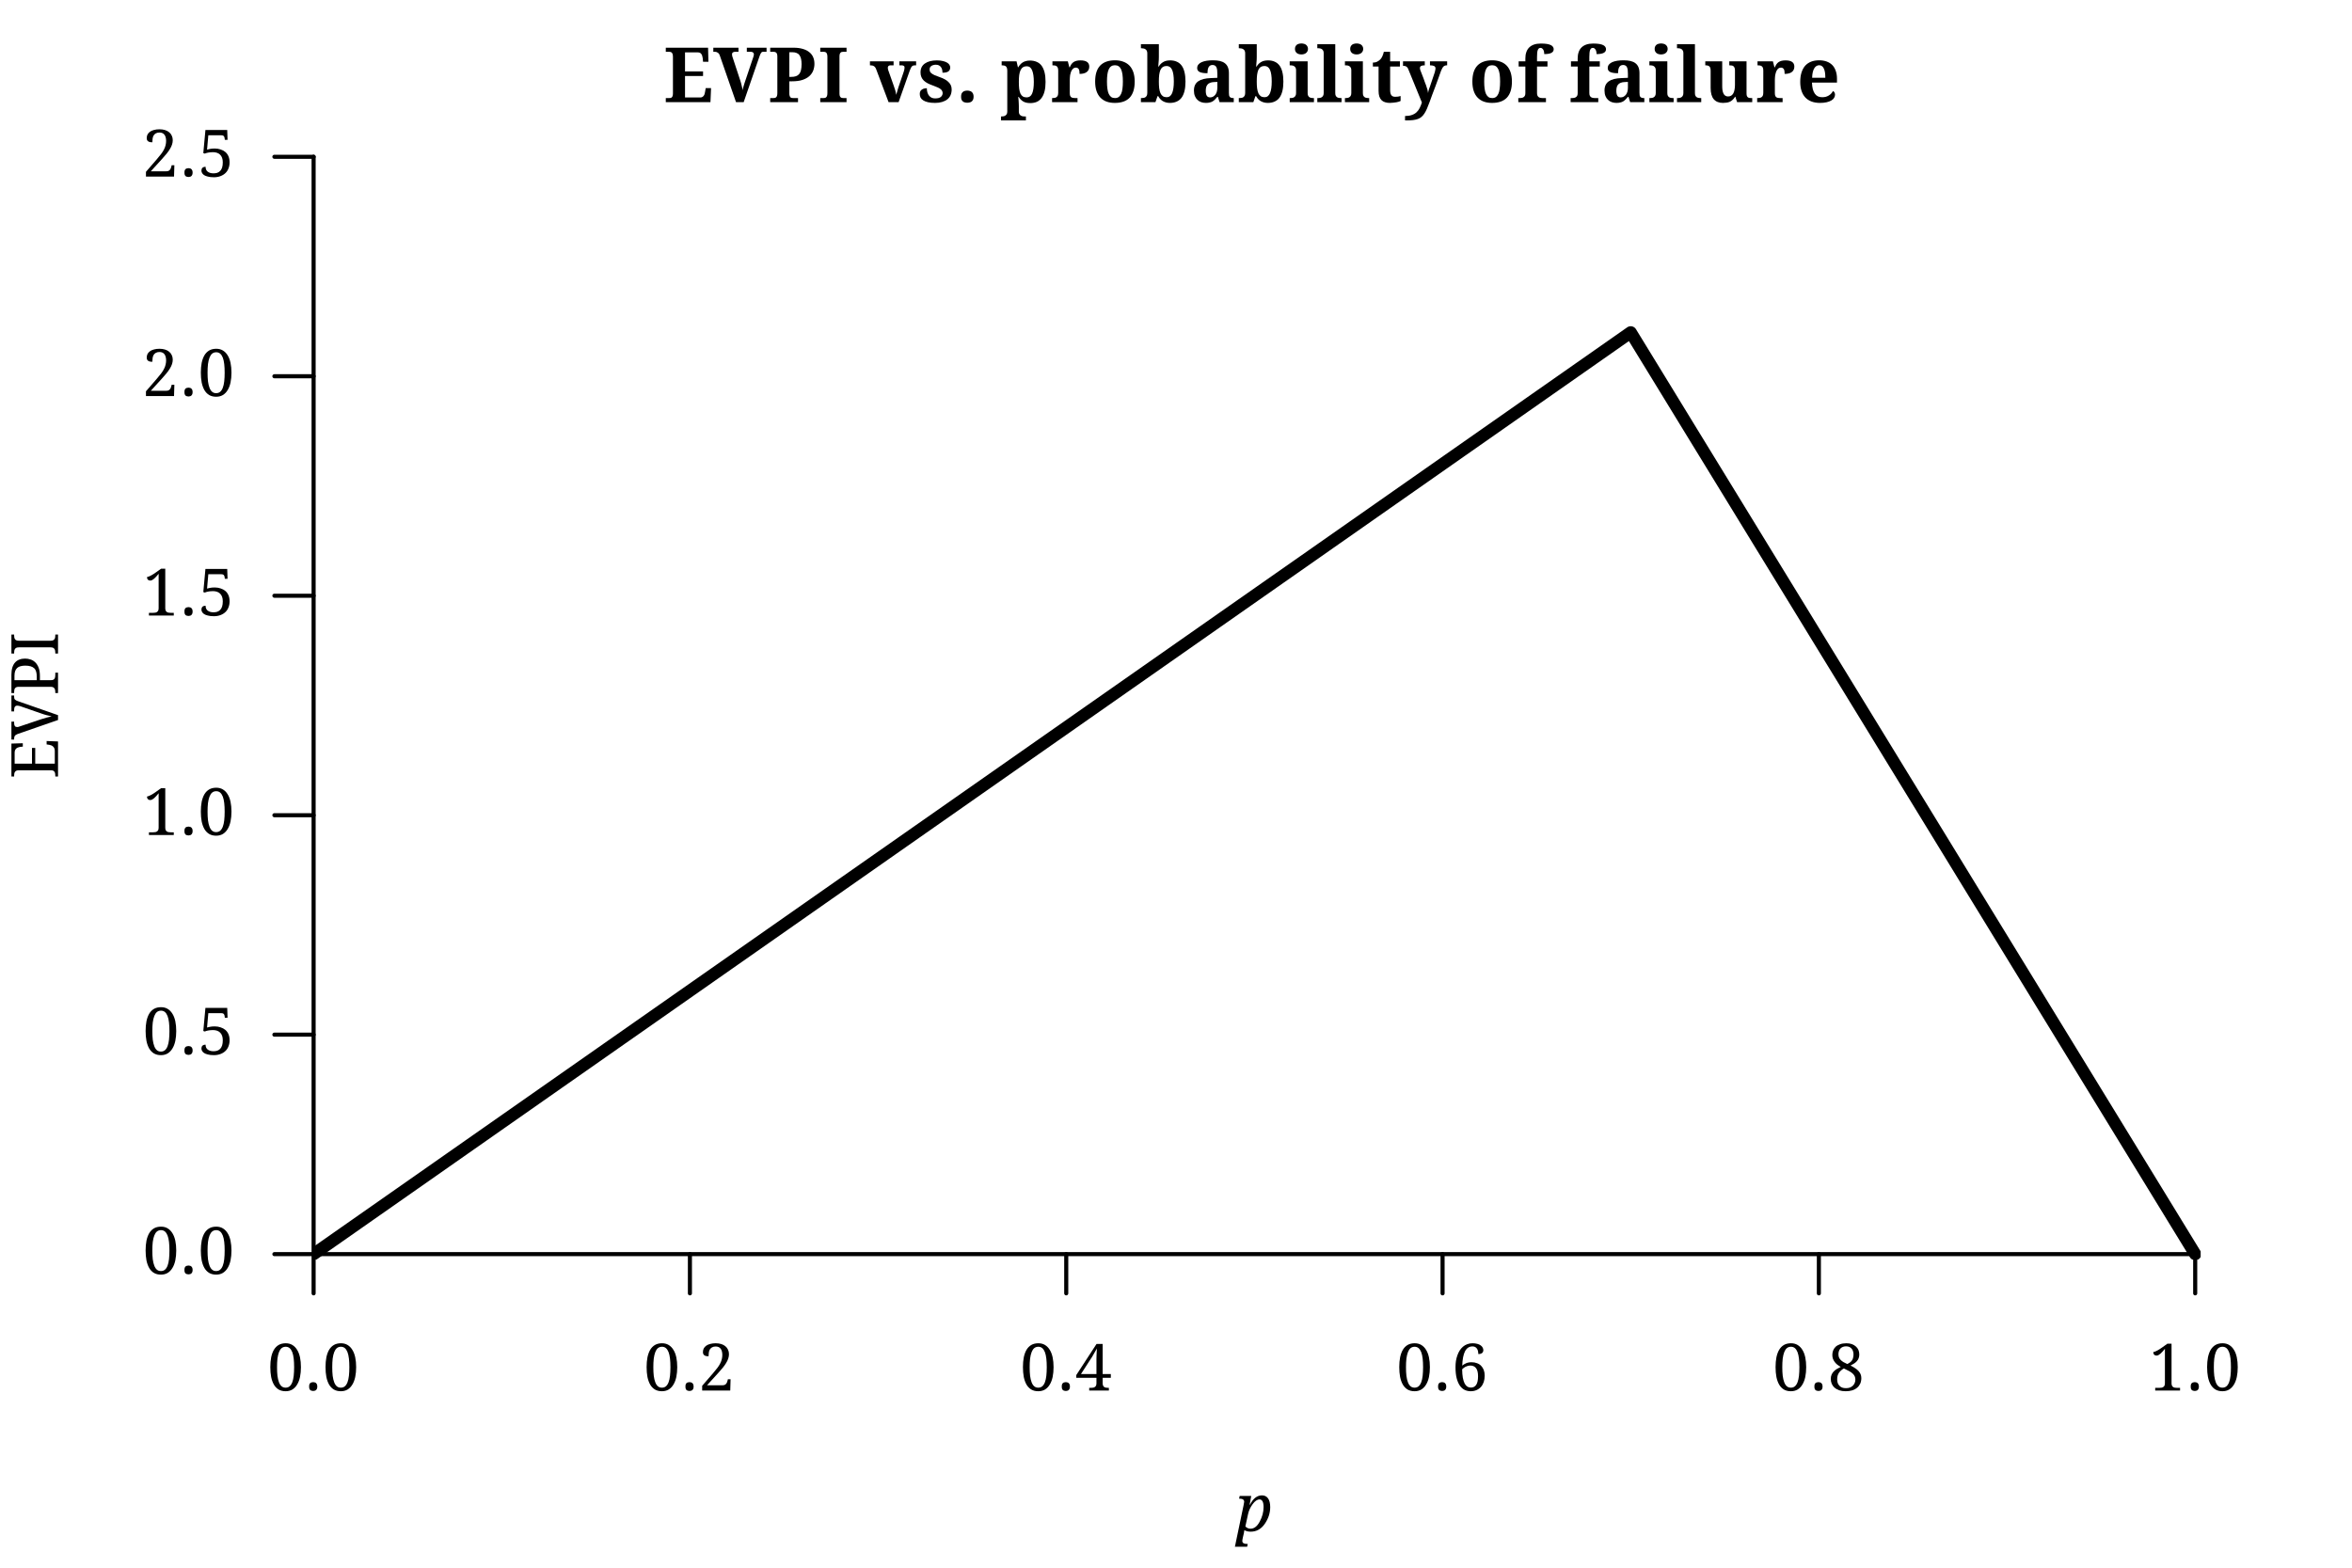 <?xml version="1.0" encoding="UTF-8"?>
<svg xmlns="http://www.w3.org/2000/svg" xmlns:xlink="http://www.w3.org/1999/xlink" width="432pt" height="288pt" viewBox="0 0 432 288" version="1.1">
<defs>
<g>
<symbol overflow="visible" id="glyph0-0">
<path style="stroke:none;" d="M 0.594 0 L 0.594 -8.562 L 5.406 -8.562 L 5.406 0 Z M 1.172 -0.578 L 4.828 -0.578 L 4.828 -8 L 1.172 -8 Z M 1.172 -0.578 "/>
</symbol>
<symbol overflow="visible" id="glyph0-1">
<path style="stroke:none;" d="M 6.172 -4.297 C 6.172 -3.641 6.113 -3.035 6 -2.484 C 5.883 -1.941 5.707 -1.477 5.469 -1.094 C 5.238 -0.707 4.945 -0.406 4.594 -0.188 C 4.238 0.02 3.828 0.125 3.359 0.125 C 2.867 0.125 2.441 0.02 2.078 -0.188 C 1.723 -0.406 1.43 -0.707 1.203 -1.094 C 0.984 -1.477 0.816 -1.941 0.703 -2.484 C 0.598 -3.035 0.547 -3.645 0.547 -4.312 C 0.547 -4.969 0.598 -5.566 0.703 -6.109 C 0.816 -6.648 0.984 -7.109 1.203 -7.484 C 1.43 -7.867 1.723 -8.164 2.078 -8.375 C 2.441 -8.582 2.875 -8.688 3.375 -8.688 C 3.844 -8.688 4.25 -8.582 4.594 -8.375 C 4.945 -8.164 5.238 -7.867 5.469 -7.484 C 5.707 -7.109 5.883 -6.648 6 -6.109 C 6.113 -5.566 6.172 -4.961 6.172 -4.297 Z M 1.781 -4.297 C 1.781 -3.703 1.805 -3.172 1.859 -2.703 C 1.922 -2.234 2.016 -1.836 2.141 -1.516 C 2.266 -1.191 2.426 -0.945 2.625 -0.781 C 2.82 -0.613 3.066 -0.531 3.359 -0.531 C 3.648 -0.531 3.895 -0.613 4.094 -0.781 C 4.289 -0.945 4.453 -1.191 4.578 -1.516 C 4.703 -1.836 4.789 -2.234 4.844 -2.703 C 4.895 -3.172 4.922 -3.703 4.922 -4.297 C 4.922 -4.891 4.895 -5.414 4.844 -5.875 C 4.789 -6.344 4.703 -6.738 4.578 -7.062 C 4.453 -7.383 4.289 -7.629 4.094 -7.797 C 3.895 -7.961 3.656 -8.047 3.375 -8.047 C 3.082 -8.047 2.832 -7.961 2.625 -7.797 C 2.426 -7.629 2.266 -7.383 2.141 -7.062 C 2.016 -6.738 1.922 -6.344 1.859 -5.875 C 1.805 -5.414 1.781 -4.891 1.781 -4.297 Z M 1.781 -4.297 "/>
</symbol>
<symbol overflow="visible" id="glyph0-2">
<path style="stroke:none;" d="M 0.969 -0.734 C 0.969 -0.891 0.984 -1.02 1.016 -1.125 C 1.055 -1.227 1.109 -1.312 1.172 -1.375 C 1.242 -1.438 1.328 -1.477 1.422 -1.5 C 1.516 -1.531 1.613 -1.547 1.719 -1.547 C 1.82 -1.547 1.914 -1.531 2 -1.5 C 2.094 -1.477 2.172 -1.438 2.234 -1.375 C 2.305 -1.312 2.363 -1.227 2.406 -1.125 C 2.445 -1.02 2.469 -0.891 2.469 -0.734 C 2.469 -0.578 2.445 -0.445 2.406 -0.344 C 2.363 -0.238 2.305 -0.156 2.234 -0.094 C 2.172 -0.031 2.094 0.008 2 0.031 C 1.914 0.062 1.82 0.078 1.719 0.078 C 1.613 0.078 1.516 0.062 1.422 0.031 C 1.328 0.008 1.242 -0.031 1.172 -0.094 C 1.109 -0.156 1.055 -0.238 1.016 -0.344 C 0.984 -0.445 0.969 -0.578 0.969 -0.734 Z M 0.969 -0.734 "/>
</symbol>
<symbol overflow="visible" id="glyph0-3">
<path style="stroke:none;" d="M 5.531 -6.688 C 5.531 -6.406 5.484 -6.129 5.391 -5.859 C 5.305 -5.598 5.176 -5.328 5 -5.047 C 4.832 -4.766 4.625 -4.473 4.375 -4.172 C 4.125 -3.879 3.844 -3.555 3.531 -3.203 L 1.5 -0.969 L 4.266 -0.969 C 4.453 -0.969 4.602 -0.988 4.719 -1.031 C 4.832 -1.082 4.926 -1.148 5 -1.234 C 5.07 -1.316 5.129 -1.41 5.172 -1.516 C 5.211 -1.629 5.25 -1.742 5.281 -1.859 L 5.328 -2.078 L 5.828 -2.078 L 5.766 0 L 0.609 0 L 0.609 -0.875 L 2.609 -3.188 C 2.93 -3.562 3.203 -3.895 3.422 -4.188 C 3.641 -4.477 3.812 -4.754 3.938 -5.016 C 4.07 -5.273 4.164 -5.531 4.219 -5.781 C 4.281 -6.031 4.312 -6.289 4.312 -6.562 C 4.312 -6.789 4.285 -7 4.234 -7.188 C 4.191 -7.375 4.117 -7.535 4.016 -7.672 C 3.922 -7.805 3.797 -7.91 3.641 -7.984 C 3.484 -8.055 3.301 -8.094 3.094 -8.094 C 2.82 -8.094 2.598 -8.039 2.422 -7.938 C 2.254 -7.844 2.117 -7.711 2.016 -7.547 C 1.922 -7.379 1.859 -7.188 1.828 -6.969 C 1.797 -6.758 1.781 -6.535 1.781 -6.297 C 1.633 -6.297 1.5 -6.305 1.375 -6.328 C 1.25 -6.359 1.141 -6.398 1.047 -6.453 C 0.953 -6.516 0.879 -6.594 0.828 -6.688 C 0.773 -6.789 0.75 -6.922 0.75 -7.078 C 0.75 -7.305 0.797 -7.52 0.891 -7.719 C 0.992 -7.914 1.145 -8.086 1.344 -8.234 C 1.539 -8.379 1.785 -8.488 2.078 -8.562 C 2.367 -8.645 2.707 -8.688 3.094 -8.688 C 3.469 -8.688 3.805 -8.641 4.109 -8.547 C 4.41 -8.453 4.664 -8.316 4.875 -8.141 C 5.094 -7.961 5.254 -7.75 5.359 -7.5 C 5.473 -7.258 5.531 -6.988 5.531 -6.688 Z M 5.531 -6.688 "/>
</symbol>
<symbol overflow="visible" id="glyph0-4">
<path style="stroke:none;" d="M 5.047 -2.344 L 5.047 -1.359 C 5.047 -1.172 5.07 -1.02 5.125 -0.906 C 5.176 -0.801 5.242 -0.719 5.328 -0.656 C 5.422 -0.594 5.531 -0.551 5.656 -0.531 C 5.781 -0.508 5.906 -0.5 6.031 -0.5 L 6.188 -0.5 L 6.188 0 L 2.578 0 L 2.578 -0.5 L 2.922 -0.5 C 3.055 -0.5 3.18 -0.508 3.297 -0.531 C 3.422 -0.551 3.523 -0.594 3.609 -0.656 C 3.703 -0.719 3.773 -0.801 3.828 -0.906 C 3.879 -1.02 3.906 -1.172 3.906 -1.359 L 3.906 -2.344 L 0.203 -2.344 L 0.203 -2.844 L 3.922 -8.562 L 5.047 -8.562 L 5.047 -3.031 L 6.547 -3.031 L 6.547 -2.344 Z M 3.906 -5.25 C 3.906 -5.426 3.906 -5.617 3.906 -5.828 C 3.914 -6.035 3.922 -6.25 3.922 -6.469 C 3.93 -6.688 3.941 -6.906 3.953 -7.125 C 3.961 -7.344 3.973 -7.547 3.984 -7.734 C 3.953 -7.672 3.91 -7.594 3.859 -7.5 C 3.816 -7.414 3.758 -7.316 3.688 -7.203 C 3.625 -7.086 3.555 -6.969 3.484 -6.844 C 3.41 -6.719 3.336 -6.594 3.266 -6.469 C 3.203 -6.352 3.141 -6.242 3.078 -6.141 C 3.016 -6.035 2.957 -5.953 2.906 -5.891 L 1.062 -3.031 L 3.906 -3.031 Z M 3.906 -5.25 "/>
</symbol>
<symbol overflow="visible" id="glyph0-5">
<path style="stroke:none;" d="M 3.859 -8.109 C 3.254 -8.109 2.797 -7.812 2.484 -7.219 C 2.18 -6.625 2.008 -5.742 1.969 -4.578 C 2.062 -4.66 2.164 -4.738 2.281 -4.812 C 2.406 -4.895 2.535 -4.961 2.672 -5.016 C 2.816 -5.078 2.973 -5.125 3.141 -5.156 C 3.305 -5.188 3.488 -5.203 3.688 -5.203 C 4.051 -5.203 4.379 -5.145 4.672 -5.031 C 4.973 -4.926 5.227 -4.766 5.438 -4.547 C 5.645 -4.336 5.805 -4.082 5.922 -3.781 C 6.035 -3.477 6.094 -3.133 6.094 -2.75 C 6.094 -2.32 6.035 -1.93 5.922 -1.578 C 5.805 -1.234 5.641 -0.938 5.422 -0.688 C 5.203 -0.438 4.93 -0.238 4.609 -0.094 C 4.285 0.051 3.922 0.125 3.516 0.125 C 3.117 0.125 2.75 0.039 2.406 -0.125 C 2.07 -0.289 1.781 -0.551 1.531 -0.906 C 1.281 -1.27 1.082 -1.734 0.938 -2.297 C 0.801 -2.859 0.734 -3.531 0.734 -4.312 C 0.734 -4.695 0.758 -5.07 0.812 -5.438 C 0.875 -5.801 0.961 -6.145 1.078 -6.469 C 1.191 -6.789 1.332 -7.086 1.5 -7.359 C 1.676 -7.629 1.879 -7.863 2.109 -8.062 C 2.336 -8.258 2.598 -8.41 2.891 -8.516 C 3.18 -8.629 3.504 -8.688 3.859 -8.688 C 4.191 -8.688 4.484 -8.648 4.734 -8.578 C 4.984 -8.516 5.191 -8.422 5.359 -8.297 C 5.523 -8.18 5.645 -8.047 5.719 -7.891 C 5.801 -7.742 5.844 -7.594 5.844 -7.438 C 5.844 -7.195 5.766 -7.016 5.609 -6.891 C 5.453 -6.766 5.223 -6.703 4.922 -6.703 C 4.922 -6.898 4.898 -7.082 4.859 -7.25 C 4.828 -7.426 4.766 -7.578 4.672 -7.703 C 4.586 -7.828 4.477 -7.926 4.344 -8 C 4.219 -8.07 4.055 -8.109 3.859 -8.109 Z M 3.453 -4.594 C 3.297 -4.594 3.145 -4.57 3 -4.531 C 2.852 -4.488 2.711 -4.438 2.578 -4.375 C 2.453 -4.312 2.336 -4.238 2.234 -4.156 C 2.129 -4.07 2.035 -3.988 1.953 -3.906 C 1.961 -3.301 2.004 -2.785 2.078 -2.359 C 2.16 -1.93 2.27 -1.582 2.406 -1.312 C 2.539 -1.051 2.703 -0.859 2.891 -0.734 C 3.086 -0.609 3.305 -0.547 3.547 -0.547 C 3.984 -0.547 4.312 -0.711 4.531 -1.047 C 4.758 -1.379 4.875 -1.906 4.875 -2.625 C 4.875 -3.312 4.75 -3.812 4.5 -4.125 C 4.258 -4.438 3.91 -4.594 3.453 -4.594 Z M 3.453 -4.594 "/>
</symbol>
<symbol overflow="visible" id="glyph0-6">
<path style="stroke:none;" d="M 0.547 -2.156 C 0.547 -2.438 0.594 -2.688 0.688 -2.906 C 0.781 -3.125 0.906 -3.316 1.062 -3.484 C 1.227 -3.66 1.422 -3.816 1.641 -3.953 C 1.867 -4.086 2.113 -4.219 2.375 -4.344 C 2.156 -4.469 1.945 -4.602 1.75 -4.75 C 1.562 -4.906 1.398 -5.07 1.266 -5.25 C 1.129 -5.438 1.02 -5.633 0.938 -5.844 C 0.863 -6.062 0.828 -6.297 0.828 -6.547 C 0.828 -6.816 0.875 -7.082 0.969 -7.344 C 1.07 -7.602 1.223 -7.832 1.422 -8.031 C 1.629 -8.227 1.898 -8.383 2.234 -8.5 C 2.566 -8.625 2.961 -8.688 3.422 -8.688 C 3.797 -8.688 4.129 -8.633 4.422 -8.531 C 4.711 -8.426 4.957 -8.281 5.156 -8.094 C 5.363 -7.914 5.52 -7.703 5.625 -7.453 C 5.727 -7.203 5.781 -6.926 5.781 -6.625 C 5.781 -6.363 5.738 -6.129 5.656 -5.922 C 5.582 -5.723 5.473 -5.547 5.328 -5.391 C 5.191 -5.234 5.023 -5.094 4.828 -4.969 C 4.629 -4.844 4.41 -4.719 4.172 -4.594 C 4.461 -4.457 4.727 -4.305 4.969 -4.141 C 5.219 -3.984 5.43 -3.812 5.609 -3.625 C 5.785 -3.438 5.922 -3.234 6.016 -3.016 C 6.109 -2.797 6.156 -2.555 6.156 -2.297 C 6.156 -1.91 6.086 -1.566 5.953 -1.266 C 5.816 -0.973 5.625 -0.723 5.375 -0.516 C 5.125 -0.305 4.82 -0.145 4.469 -0.031 C 4.113 0.07 3.719 0.125 3.281 0.125 C 2.832 0.125 2.438 0.066 2.094 -0.047 C 1.75 -0.172 1.461 -0.332 1.234 -0.531 C 1.004 -0.738 0.832 -0.977 0.719 -1.25 C 0.602 -1.531 0.547 -1.832 0.547 -2.156 Z M 3.328 -0.438 C 3.598 -0.438 3.836 -0.473 4.047 -0.547 C 4.254 -0.629 4.43 -0.738 4.578 -0.875 C 4.734 -1.02 4.852 -1.191 4.938 -1.391 C 5.02 -1.586 5.062 -1.801 5.062 -2.031 C 5.062 -2.227 5.023 -2.414 4.953 -2.594 C 4.879 -2.77 4.758 -2.938 4.594 -3.094 C 4.426 -3.258 4.207 -3.414 3.938 -3.562 C 3.664 -3.719 3.336 -3.883 2.953 -4.062 C 2.578 -3.852 2.273 -3.586 2.047 -3.266 C 1.828 -2.941 1.719 -2.551 1.719 -2.094 C 1.719 -1.844 1.75 -1.613 1.812 -1.406 C 1.883 -1.207 1.988 -1.035 2.125 -0.891 C 2.258 -0.742 2.426 -0.629 2.625 -0.547 C 2.832 -0.473 3.066 -0.438 3.328 -0.438 Z M 4.719 -6.656 C 4.719 -6.832 4.691 -7.008 4.641 -7.188 C 4.598 -7.363 4.52 -7.52 4.406 -7.656 C 4.301 -7.801 4.16 -7.914 3.984 -8 C 3.816 -8.082 3.602 -8.125 3.344 -8.125 C 3.125 -8.125 2.926 -8.086 2.75 -8.016 C 2.57 -7.941 2.426 -7.844 2.312 -7.719 C 2.195 -7.594 2.109 -7.441 2.047 -7.266 C 1.984 -7.086 1.953 -6.895 1.953 -6.688 C 1.953 -6.469 1.984 -6.27 2.047 -6.094 C 2.117 -5.926 2.223 -5.77 2.359 -5.625 C 2.492 -5.488 2.66 -5.359 2.859 -5.234 C 3.066 -5.117 3.305 -5 3.578 -4.875 C 3.805 -4.988 3.992 -5.102 4.141 -5.219 C 4.285 -5.332 4.398 -5.461 4.484 -5.609 C 4.566 -5.754 4.625 -5.91 4.656 -6.078 C 4.695 -6.242 4.719 -6.438 4.719 -6.656 Z M 4.719 -6.656 "/>
</symbol>
<symbol overflow="visible" id="glyph0-7">
<path style="stroke:none;" d="M 1.156 0 L 1.156 -0.5 L 1.953 -0.5 C 2.086 -0.5 2.211 -0.508 2.328 -0.531 C 2.453 -0.551 2.555 -0.594 2.641 -0.656 C 2.734 -0.719 2.805 -0.801 2.859 -0.906 C 2.91 -1.02 2.938 -1.172 2.938 -1.359 L 2.938 -7.672 C 2.789 -7.484 2.645 -7.312 2.5 -7.156 C 2.363 -7.008 2.234 -6.879 2.109 -6.766 C 1.984 -6.66 1.863 -6.578 1.75 -6.516 C 1.633 -6.453 1.516 -6.422 1.391 -6.422 C 1.211 -6.422 1.066 -6.477 0.953 -6.594 C 0.848 -6.719 0.797 -6.875 0.797 -7.062 C 0.91 -7.094 1.031 -7.129 1.156 -7.172 C 1.281 -7.223 1.41 -7.285 1.547 -7.359 C 1.691 -7.43 1.844 -7.52 2 -7.625 C 2.164 -7.727 2.348 -7.852 2.547 -8 L 3.391 -8.609 L 4.156 -8.609 L 4.156 -1.359 C 4.156 -1.172 4.18 -1.02 4.234 -0.906 C 4.285 -0.801 4.352 -0.719 4.438 -0.656 C 4.531 -0.594 4.633 -0.551 4.75 -0.531 C 4.875 -0.508 5.004 -0.5 5.141 -0.5 L 5.719 -0.5 L 5.719 0 Z M 1.156 0 "/>
</symbol>
<symbol overflow="visible" id="glyph0-8">
<path style="stroke:none;" d="M 2.859 -0.594 C 3.109 -0.594 3.336 -0.625 3.547 -0.688 C 3.754 -0.758 3.938 -0.875 4.094 -1.031 C 4.25 -1.188 4.367 -1.395 4.453 -1.656 C 4.535 -1.914 4.578 -2.234 4.578 -2.609 C 4.578 -2.93 4.535 -3.207 4.453 -3.438 C 4.367 -3.676 4.242 -3.875 4.078 -4.031 C 3.922 -4.188 3.727 -4.301 3.5 -4.375 C 3.281 -4.445 3.035 -4.484 2.766 -4.484 C 2.555 -4.484 2.375 -4.473 2.219 -4.453 C 2.07 -4.441 1.941 -4.422 1.828 -4.391 C 1.711 -4.367 1.609 -4.344 1.516 -4.312 C 1.43 -4.281 1.352 -4.25 1.281 -4.219 L 1 -4.312 L 1.391 -8.562 L 5.391 -8.562 L 5.453 -6.75 L 4.953 -6.75 L 4.906 -7.109 C 4.883 -7.191 4.863 -7.258 4.844 -7.312 C 4.82 -7.375 4.785 -7.426 4.734 -7.469 C 4.691 -7.508 4.629 -7.539 4.547 -7.562 C 4.473 -7.582 4.375 -7.594 4.25 -7.594 L 1.922 -7.594 L 1.688 -4.953 C 1.812 -4.992 1.988 -5.035 2.219 -5.078 C 2.445 -5.129 2.738 -5.156 3.094 -5.156 C 3.477 -5.156 3.836 -5.098 4.172 -4.984 C 4.504 -4.879 4.797 -4.723 5.047 -4.516 C 5.297 -4.305 5.488 -4.039 5.625 -3.719 C 5.758 -3.406 5.828 -3.035 5.828 -2.609 C 5.828 -2.203 5.758 -1.832 5.625 -1.5 C 5.5 -1.164 5.312 -0.879 5.062 -0.641 C 4.812 -0.398 4.504 -0.211 4.141 -0.078 C 3.785 0.055 3.383 0.125 2.938 0.125 C 2.488 0.125 2.117 0.082 1.828 0 C 1.535 -0.07 1.301 -0.164 1.125 -0.281 C 0.957 -0.406 0.836 -0.535 0.766 -0.672 C 0.691 -0.816 0.656 -0.957 0.656 -1.094 C 0.656 -1.312 0.719 -1.484 0.844 -1.609 C 0.969 -1.734 1.16 -1.797 1.422 -1.797 C 1.422 -1.629 1.445 -1.469 1.5 -1.312 C 1.562 -1.164 1.648 -1.039 1.766 -0.938 C 1.891 -0.832 2.039 -0.75 2.219 -0.688 C 2.406 -0.625 2.617 -0.594 2.859 -0.594 Z M 2.859 -0.594 "/>
</symbol>
<symbol overflow="visible" id="glyph1-0">
<path style="stroke:none;" d="M 1.125 -8.562 L 6.062 -8.562 L 6.062 0 L 1.125 0 Z M 1.734 -0.609 L 5.453 -0.609 L 5.453 -7.953 L 1.734 -7.953 Z M 1.734 -0.609 "/>
</symbol>
<symbol overflow="visible" id="glyph1-1">
<path style="stroke:none;" d="M 2.281 2.375 L 2.172 2.891 L -0.078 2.891 L 1.516 -4.734 C 1.586 -5.066 1.625 -5.273 1.625 -5.359 C 1.625 -5.742 1.344 -5.938 0.781 -5.938 L 0.688 -5.938 L 0.797 -6.438 L 2.922 -6.438 L 2.625 -4.828 L 2.688 -4.828 C 3.27 -5.973 4.004 -6.547 4.891 -6.547 C 5.379 -6.547 5.754 -6.359 6.016 -5.984 C 6.273 -5.617 6.406 -5.086 6.406 -4.391 C 6.406 -3.305 6.07 -2.281 5.406 -1.312 C 4.738 -0.352 3.879 0.125 2.828 0.125 C 2.367 0.125 1.977 0.031 1.656 -0.156 C 1.625 0.102 1.594 0.297 1.562 0.422 L 1.391 1.156 C 1.316 1.488 1.281 1.711 1.281 1.828 C 1.281 2.191 1.562 2.375 2.125 2.375 Z M 1.844 -0.844 C 2.102 -0.562 2.422 -0.422 2.797 -0.422 C 3.461 -0.422 4.023 -0.859 4.484 -1.734 C 4.953 -2.609 5.188 -3.492 5.188 -4.391 C 5.188 -5.328 4.938 -5.797 4.438 -5.797 C 4.02 -5.797 3.598 -5.504 3.172 -4.922 C 2.754 -4.348 2.477 -3.754 2.344 -3.141 Z M 1.844 -0.844 "/>
</symbol>
<symbol overflow="visible" id="glyph2-0">
<path style="stroke:none;" d="M 0 -0.594 L -8.562 -0.594 L -8.562 -5.406 L 0 -5.406 Z M -0.578 -1.172 L -0.578 -4.828 L -8 -4.828 L -8 -1.172 Z M -0.578 -1.172 "/>
</symbol>
<symbol overflow="visible" id="glyph2-1">
<path style="stroke:none;" d="M -0.594 -2.812 L -0.594 -5.125 C -0.594 -5.312 -0.617 -5.473 -0.672 -5.609 C -0.723 -5.742 -0.797 -5.852 -0.891 -5.938 C -0.984 -6.031 -1.086 -6.102 -1.203 -6.156 C -1.328 -6.207 -1.453 -6.242 -1.578 -6.266 L -2.094 -6.344 L -2.094 -6.969 L 0 -6.891 L 0 -0.453 L -0.5 -0.453 L -0.5 -0.609 C -0.5 -0.742 -0.508 -0.867 -0.531 -0.984 C -0.551 -1.109 -0.586 -1.211 -0.641 -1.297 C -0.691 -1.391 -0.77 -1.461 -0.875 -1.516 C -0.988 -1.566 -1.133 -1.594 -1.312 -1.594 L -7.203 -1.594 C -7.391 -1.594 -7.539 -1.566 -7.656 -1.516 C -7.77 -1.461 -7.852 -1.391 -7.906 -1.297 C -7.969 -1.211 -8.008 -1.109 -8.031 -0.984 C -8.051 -0.867 -8.062 -0.742 -8.062 -0.609 L -8.062 -0.453 L -8.562 -0.453 L -8.562 -6.5 L -6.469 -6.562 L -6.469 -5.938 L -6.984 -5.891 C -7.117 -5.867 -7.242 -5.832 -7.359 -5.781 C -7.484 -5.738 -7.586 -5.676 -7.672 -5.594 C -7.766 -5.508 -7.836 -5.406 -7.891 -5.281 C -7.941 -5.156 -7.969 -5.004 -7.969 -4.828 L -7.969 -2.812 L -4.781 -2.812 L -4.781 -5.703 L -4.188 -5.703 L -4.188 -2.812 Z M -0.594 -2.812 "/>
</symbol>
<symbol overflow="visible" id="glyph2-2">
<path style="stroke:none;" d="M 0 -3.594 L -7.438 -1.016 C -7.562 -0.961 -7.66 -0.91 -7.734 -0.859 C -7.816 -0.816 -7.879 -0.758 -7.922 -0.688 C -7.973 -0.625 -8.008 -0.547 -8.031 -0.453 C -8.051 -0.367 -8.062 -0.27 -8.062 -0.156 L -8.062 0 L -8.562 0 L -8.562 -3.297 L -8.062 -3.297 L -8.062 -3.031 C -8.062 -2.781 -8.016 -2.594 -7.922 -2.469 C -7.828 -2.352 -7.68 -2.297 -7.484 -2.297 C -7.422 -2.297 -7.352 -2.305 -7.281 -2.328 C -7.207 -2.348 -7.129 -2.375 -7.047 -2.406 L -3.141 -3.719 C -2.785 -3.844 -2.441 -3.945 -2.109 -4.031 C -1.773 -4.113 -1.461 -4.191 -1.172 -4.266 C -1.461 -4.328 -1.77 -4.398 -2.094 -4.484 C -2.414 -4.566 -2.766 -4.676 -3.141 -4.812 L -6.969 -6.141 C -7.062 -6.172 -7.148 -6.191 -7.234 -6.203 C -7.328 -6.223 -7.41 -6.234 -7.484 -6.234 C -7.68 -6.234 -7.828 -6.164 -7.922 -6.031 C -8.016 -5.906 -8.062 -5.711 -8.062 -5.453 L -8.062 -5.172 L -8.562 -5.172 L -8.562 -8.094 L -8.062 -8.094 L -8.062 -7.875 C -8.062 -7.75 -8.051 -7.645 -8.031 -7.562 C -8.008 -7.477 -7.961 -7.398 -7.891 -7.328 C -7.816 -7.266 -7.719 -7.203 -7.594 -7.141 C -7.477 -7.086 -7.32 -7.031 -7.125 -6.969 L 0 -4.484 Z M 0 -3.594 "/>
</symbol>
<symbol overflow="visible" id="glyph2-3">
<path style="stroke:none;" d="M 0 -0.453 L -0.5 -0.453 L -0.5 -0.609 C -0.5 -0.742 -0.508 -0.867 -0.531 -0.984 C -0.551 -1.109 -0.594 -1.211 -0.656 -1.297 C -0.719 -1.391 -0.801 -1.461 -0.906 -1.516 C -1.02 -1.566 -1.172 -1.594 -1.359 -1.594 L -7.25 -1.594 C -7.426 -1.594 -7.566 -1.566 -7.672 -1.516 C -7.773 -1.461 -7.859 -1.391 -7.922 -1.297 C -7.984 -1.211 -8.02 -1.109 -8.031 -0.984 C -8.051 -0.867 -8.062 -0.742 -8.062 -0.609 L -8.062 -0.453 L -8.562 -0.453 L -8.562 -3.828 C -8.562 -4.328 -8.504 -4.766 -8.391 -5.141 C -8.273 -5.516 -8.109 -5.82 -7.891 -6.062 C -7.68 -6.301 -7.422 -6.477 -7.109 -6.594 C -6.797 -6.719 -6.445 -6.781 -6.062 -6.781 C -5.707 -6.781 -5.363 -6.723 -5.031 -6.609 C -4.707 -6.504 -4.414 -6.32 -4.156 -6.062 C -3.906 -5.812 -3.703 -5.477 -3.547 -5.062 C -3.398 -4.656 -3.328 -4.156 -3.328 -3.562 L -3.328 -2.812 L -1.312 -2.812 C -1.133 -2.812 -0.988 -2.836 -0.875 -2.891 C -0.77 -2.941 -0.691 -3.008 -0.641 -3.094 C -0.586 -3.188 -0.551 -3.289 -0.531 -3.406 C -0.508 -3.531 -0.5 -3.66 -0.5 -3.797 L -0.5 -4.188 L 0 -4.188 Z M -3.906 -2.812 L -3.906 -3.453 C -3.906 -3.805 -3.941 -4.113 -4.016 -4.375 C -4.086 -4.633 -4.207 -4.844 -4.375 -5 C -4.551 -5.164 -4.77 -5.285 -5.031 -5.359 C -5.301 -5.441 -5.629 -5.484 -6.016 -5.484 C -6.348 -5.484 -6.641 -5.445 -6.891 -5.375 C -7.141 -5.312 -7.344 -5.207 -7.5 -5.062 C -7.664 -4.914 -7.789 -4.723 -7.875 -4.484 C -7.957 -4.242 -8 -3.957 -8 -3.625 L -8 -2.812 Z M -3.906 -2.812 "/>
</symbol>
<symbol overflow="visible" id="glyph2-4">
<path style="stroke:none;" d="M 0 -0.453 L -0.5 -0.453 L -0.5 -0.609 C -0.5 -0.742 -0.508 -0.867 -0.531 -0.984 C -0.551 -1.109 -0.594 -1.211 -0.656 -1.297 C -0.719 -1.391 -0.801 -1.461 -0.906 -1.516 C -1.02 -1.566 -1.172 -1.594 -1.359 -1.594 L -7.203 -1.594 C -7.391 -1.594 -7.539 -1.566 -7.656 -1.516 C -7.77 -1.461 -7.852 -1.391 -7.906 -1.297 C -7.969 -1.211 -8.008 -1.109 -8.031 -0.984 C -8.051 -0.867 -8.062 -0.742 -8.062 -0.609 L -8.062 -0.453 L -8.562 -0.453 L -8.562 -3.953 L -8.062 -3.953 L -8.062 -3.797 C -8.062 -3.66 -8.051 -3.531 -8.031 -3.406 C -8.008 -3.289 -7.969 -3.188 -7.906 -3.094 C -7.852 -3.008 -7.77 -2.941 -7.656 -2.891 C -7.539 -2.836 -7.391 -2.812 -7.203 -2.812 L -1.359 -2.812 C -1.172 -2.812 -1.02 -2.836 -0.906 -2.891 C -0.801 -2.941 -0.719 -3.008 -0.656 -3.094 C -0.594 -3.188 -0.551 -3.289 -0.531 -3.406 C -0.508 -3.531 -0.5 -3.66 -0.5 -3.797 L -0.5 -3.953 L 0 -3.953 Z M 0 -0.453 "/>
</symbol>
<symbol overflow="visible" id="glyph3-0">
<path style="stroke:none;" d="M 1.312 -10 L 7.062 -10 L 7.062 0 L 1.312 0 Z M 2.031 -0.719 L 6.359 -0.719 L 6.359 -9.281 L 2.031 -9.281 Z M 2.031 -0.719 "/>
</symbol>
<symbol overflow="visible" id="glyph3-1">
<path style="stroke:none;" d="M 3.922 -0.859 L 6.719 -0.859 C 6.863 -0.859 6.984 -0.883 7.078 -0.938 C 7.18 -0.988 7.27 -1.062 7.344 -1.156 C 7.414 -1.25 7.473 -1.359 7.516 -1.484 C 7.555 -1.617 7.586 -1.766 7.609 -1.922 L 7.719 -2.578 L 8.703 -2.578 L 8.594 0 L 0.391 0 L 0.391 -0.75 L 0.984 -0.75 C 1.078 -0.75 1.164 -0.754 1.25 -0.766 C 1.344 -0.785 1.422 -0.82 1.484 -0.875 C 1.555 -0.938 1.609 -1.023 1.641 -1.141 C 1.68 -1.254 1.703 -1.398 1.703 -1.578 L 1.703 -8.344 C 1.703 -8.539 1.68 -8.695 1.641 -8.812 C 1.609 -8.938 1.555 -9.031 1.484 -9.094 C 1.422 -9.156 1.348 -9.195 1.266 -9.219 C 1.18 -9.238 1.086 -9.25 0.984 -9.25 L 0.391 -9.25 L 0.391 -10 L 8.156 -10 L 8.219 -7.422 L 7.234 -7.422 L 7.172 -8.078 C 7.129 -8.422 7.039 -8.68 6.906 -8.859 C 6.77 -9.047 6.562 -9.141 6.281 -9.141 L 3.922 -9.141 L 3.922 -5.641 L 7.234 -5.641 L 7.234 -4.797 L 3.922 -4.797 Z M 3.922 -0.859 "/>
</symbol>
<symbol overflow="visible" id="glyph3-2">
<path style="stroke:none;" d="M 9.781 -9.25 L 9.094 -9.25 C 9.031 -9.25 8.973 -9.234 8.922 -9.203 C 8.879 -9.18 8.832 -9.133 8.781 -9.062 C 8.727 -8.988 8.672 -8.883 8.609 -8.75 C 8.555 -8.613 8.492 -8.441 8.422 -8.234 L 5.578 0 L 4.172 0 L 1.188 -8.578 C 1.145 -8.711 1.086 -8.82 1.016 -8.906 C 0.941 -9 0.863 -9.066 0.781 -9.109 C 0.707 -9.16 0.629 -9.195 0.547 -9.219 C 0.461 -9.238 0.391 -9.25 0.328 -9.25 L 0 -9.25 L 0 -10 L 4.625 -10 L 4.625 -9.25 L 3.984 -9.25 C 3.91 -9.25 3.844 -9.238 3.781 -9.219 C 3.719 -9.207 3.66 -9.18 3.609 -9.141 C 3.555 -9.109 3.516 -9.062 3.484 -9 C 3.453 -8.945 3.438 -8.879 3.438 -8.797 C 3.438 -8.703 3.445 -8.598 3.469 -8.484 C 3.5 -8.367 3.531 -8.27 3.562 -8.188 L 4.984 -3.875 C 5.016 -3.77 5.051 -3.645 5.094 -3.5 C 5.133 -3.363 5.172 -3.219 5.203 -3.062 C 5.242 -2.906 5.281 -2.75 5.312 -2.594 C 5.344 -2.445 5.363 -2.312 5.375 -2.188 C 5.383 -2.258 5.406 -2.363 5.438 -2.5 C 5.477 -2.633 5.52 -2.781 5.562 -2.938 C 5.613 -3.094 5.66 -3.25 5.703 -3.406 C 5.754 -3.562 5.801 -3.703 5.844 -3.828 L 7.281 -8.094 C 7.301 -8.145 7.32 -8.203 7.344 -8.266 C 7.363 -8.328 7.379 -8.391 7.391 -8.453 C 7.41 -8.516 7.426 -8.57 7.438 -8.625 C 7.445 -8.688 7.453 -8.738 7.453 -8.781 C 7.453 -8.938 7.398 -9.051 7.297 -9.125 C 7.191 -9.207 7.055 -9.25 6.891 -9.25 L 6.156 -9.25 L 6.156 -10 L 9.781 -10 Z M 9.781 -9.25 "/>
</symbol>
<symbol overflow="visible" id="glyph3-3">
<path style="stroke:none;" d="M 8.516 -7.031 C 8.516 -6.613 8.441 -6.207 8.297 -5.812 C 8.148 -5.426 7.91 -5.082 7.578 -4.781 C 7.254 -4.488 6.828 -4.254 6.297 -4.078 C 5.773 -3.91 5.133 -3.828 4.375 -3.828 L 3.906 -3.828 L 3.906 -1.578 C 3.906 -1.398 3.926 -1.254 3.969 -1.141 C 4.008 -1.023 4.062 -0.938 4.125 -0.875 C 4.195 -0.82 4.273 -0.785 4.359 -0.766 C 4.453 -0.754 4.551 -0.75 4.656 -0.75 L 5.5 -0.75 L 5.5 0 L 0.391 0 L 0.391 -0.75 L 0.984 -0.75 C 1.086 -0.75 1.18 -0.758 1.266 -0.781 C 1.348 -0.801 1.422 -0.844 1.484 -0.906 C 1.555 -0.969 1.609 -1.055 1.641 -1.172 C 1.68 -1.297 1.703 -1.457 1.703 -1.656 L 1.703 -8.406 C 1.703 -8.594 1.68 -8.738 1.641 -8.844 C 1.609 -8.957 1.555 -9.039 1.484 -9.094 C 1.422 -9.156 1.344 -9.195 1.25 -9.219 C 1.164 -9.238 1.078 -9.25 0.984 -9.25 L 0.391 -9.25 L 0.391 -10 L 4.688 -10 C 5.332 -10 5.895 -9.926 6.375 -9.781 C 6.852 -9.645 7.25 -9.445 7.562 -9.188 C 7.883 -8.938 8.125 -8.629 8.281 -8.266 C 8.438 -7.898 8.516 -7.488 8.516 -7.031 Z M 3.906 -4.641 L 4.25 -4.641 C 4.594 -4.641 4.883 -4.68 5.125 -4.766 C 5.363 -4.848 5.562 -4.984 5.719 -5.172 C 5.875 -5.359 5.984 -5.598 6.047 -5.891 C 6.117 -6.191 6.156 -6.551 6.156 -6.969 C 6.156 -7.344 6.125 -7.664 6.062 -7.938 C 6 -8.219 5.898 -8.445 5.766 -8.625 C 5.641 -8.812 5.469 -8.945 5.25 -9.031 C 5.031 -9.125 4.766 -9.172 4.453 -9.172 L 3.906 -9.172 Z M 3.906 -4.641 "/>
</symbol>
<symbol overflow="visible" id="glyph3-4">
<path style="stroke:none;" d="M 0.391 0 L 0.391 -0.75 L 0.984 -0.75 C 1.086 -0.75 1.18 -0.758 1.266 -0.781 C 1.348 -0.801 1.422 -0.844 1.484 -0.906 C 1.555 -0.969 1.609 -1.055 1.641 -1.172 C 1.68 -1.297 1.703 -1.457 1.703 -1.656 L 1.703 -8.344 C 1.703 -8.539 1.68 -8.695 1.641 -8.812 C 1.609 -8.938 1.555 -9.031 1.484 -9.094 C 1.422 -9.156 1.348 -9.195 1.266 -9.219 C 1.18 -9.238 1.086 -9.25 0.984 -9.25 L 0.391 -9.25 L 0.391 -10 L 5.219 -10 L 5.219 -9.25 L 4.641 -9.25 C 4.535 -9.25 4.438 -9.238 4.344 -9.219 C 4.258 -9.195 4.188 -9.156 4.125 -9.094 C 4.062 -9.031 4.008 -8.938 3.969 -8.812 C 3.938 -8.695 3.922 -8.539 3.922 -8.344 L 3.922 -1.656 C 3.922 -1.457 3.938 -1.297 3.969 -1.172 C 4.008 -1.055 4.062 -0.969 4.125 -0.906 C 4.188 -0.844 4.258 -0.801 4.344 -0.781 C 4.438 -0.758 4.535 -0.75 4.641 -0.75 L 5.219 -0.75 L 5.219 0 Z M 0.391 0 "/>
</symbol>
<symbol overflow="visible" id="glyph3-5">
<path style="stroke:none;" d=""/>
</symbol>
<symbol overflow="visible" id="glyph3-6">
<path style="stroke:none;" d="M 8.484 -6.766 L 8.203 -6.766 C 8.109 -6.766 8.02 -6.75 7.938 -6.719 C 7.863 -6.695 7.789 -6.648 7.719 -6.578 C 7.656 -6.516 7.586 -6.414 7.516 -6.281 C 7.453 -6.145 7.379 -5.969 7.297 -5.75 L 5.266 0 L 3.422 0 L 1.125 -6.094 C 1.07 -6.227 1.008 -6.336 0.938 -6.422 C 0.875 -6.504 0.797 -6.57 0.703 -6.625 C 0.617 -6.676 0.52 -6.711 0.406 -6.734 C 0.289 -6.754 0.156 -6.766 0 -6.766 L 0 -7.5 L 4.344 -7.5 L 4.344 -6.766 L 3.75 -6.766 C 3.613 -6.766 3.5 -6.723 3.406 -6.641 C 3.32 -6.566 3.281 -6.457 3.281 -6.312 C 3.281 -6.195 3.297 -6.082 3.328 -5.969 C 3.359 -5.863 3.391 -5.773 3.422 -5.703 L 4.359 -3.047 C 4.473 -2.754 4.57 -2.457 4.656 -2.156 C 4.738 -1.852 4.801 -1.582 4.844 -1.344 C 4.863 -1.457 4.895 -1.586 4.938 -1.734 C 4.977 -1.879 5.02 -2.02 5.062 -2.156 C 5.102 -2.289 5.141 -2.414 5.172 -2.531 C 5.211 -2.645 5.238 -2.727 5.25 -2.781 L 6.203 -5.578 C 6.242 -5.711 6.281 -5.844 6.312 -5.969 C 6.344 -6.102 6.359 -6.234 6.359 -6.359 C 6.359 -6.516 6.305 -6.617 6.203 -6.672 C 6.098 -6.734 5.969 -6.766 5.812 -6.766 L 5.406 -6.766 L 5.406 -7.5 L 8.484 -7.5 Z M 8.484 -6.766 "/>
</symbol>
<symbol overflow="visible" id="glyph3-7">
<path style="stroke:none;" d="M 3.234 0.141 C 2.723 0.141 2.289 0.098 1.938 0.016 C 1.582 -0.066 1.289 -0.18 1.062 -0.328 C 0.832 -0.473 0.664 -0.645 0.562 -0.844 C 0.469 -1.051 0.422 -1.27 0.422 -1.5 C 0.422 -1.727 0.461 -1.91 0.547 -2.047 C 0.641 -2.18 0.754 -2.285 0.891 -2.359 C 1.023 -2.441 1.164 -2.492 1.312 -2.516 C 1.457 -2.547 1.594 -2.562 1.719 -2.562 C 1.719 -2.27 1.754 -2.004 1.828 -1.766 C 1.898 -1.535 2.004 -1.336 2.141 -1.172 C 2.273 -1.016 2.43 -0.895 2.609 -0.812 C 2.797 -0.727 3.004 -0.688 3.234 -0.688 C 3.473 -0.688 3.68 -0.707 3.859 -0.75 C 4.035 -0.801 4.176 -0.867 4.281 -0.953 C 4.395 -1.047 4.477 -1.148 4.531 -1.266 C 4.594 -1.391 4.625 -1.516 4.625 -1.641 C 4.625 -1.797 4.594 -1.93 4.531 -2.047 C 4.477 -2.172 4.383 -2.285 4.25 -2.391 C 4.113 -2.504 3.938 -2.609 3.719 -2.703 C 3.5 -2.805 3.227 -2.914 2.906 -3.031 C 2.52 -3.164 2.18 -3.305 1.891 -3.453 C 1.609 -3.598 1.367 -3.766 1.172 -3.953 C 0.973 -4.148 0.82 -4.367 0.719 -4.609 C 0.613 -4.859 0.562 -5.141 0.562 -5.453 C 0.562 -5.828 0.629 -6.148 0.766 -6.422 C 0.91 -6.703 1.113 -6.93 1.375 -7.109 C 1.645 -7.297 1.961 -7.438 2.328 -7.531 C 2.703 -7.625 3.113 -7.672 3.562 -7.672 C 4.008 -7.672 4.383 -7.629 4.688 -7.547 C 5 -7.473 5.254 -7.375 5.453 -7.25 C 5.648 -7.133 5.789 -7 5.875 -6.844 C 5.969 -6.688 6.016 -6.531 6.016 -6.375 C 6.016 -6.062 5.906 -5.82 5.688 -5.656 C 5.469 -5.488 5.102 -5.406 4.594 -5.406 C 4.594 -5.875 4.488 -6.234 4.281 -6.484 C 4.07 -6.742 3.766 -6.875 3.359 -6.875 C 3.211 -6.875 3.066 -6.852 2.922 -6.812 C 2.785 -6.781 2.664 -6.727 2.562 -6.656 C 2.457 -6.582 2.375 -6.492 2.312 -6.391 C 2.258 -6.285 2.234 -6.16 2.234 -6.016 C 2.234 -5.859 2.258 -5.719 2.312 -5.594 C 2.375 -5.477 2.473 -5.367 2.609 -5.266 C 2.754 -5.16 2.945 -5.051 3.188 -4.938 C 3.438 -4.832 3.754 -4.711 4.141 -4.578 C 4.453 -4.473 4.738 -4.348 5 -4.203 C 5.258 -4.066 5.484 -3.906 5.672 -3.719 C 5.867 -3.539 6.02 -3.336 6.125 -3.109 C 6.227 -2.879 6.281 -2.617 6.281 -2.328 C 6.281 -1.941 6.211 -1.594 6.078 -1.281 C 5.941 -0.977 5.742 -0.723 5.484 -0.516 C 5.223 -0.305 4.898 -0.145 4.516 -0.031 C 4.141 0.082 3.711 0.141 3.234 0.141 Z M 3.234 0.141 "/>
</symbol>
<symbol overflow="visible" id="glyph3-8">
<path style="stroke:none;" d="M 0.984 -1 C 0.984 -1.219 1.008 -1.395 1.062 -1.531 C 1.125 -1.676 1.207 -1.789 1.312 -1.875 C 1.414 -1.969 1.535 -2.031 1.672 -2.062 C 1.816 -2.102 1.969 -2.125 2.125 -2.125 C 2.281 -2.125 2.426 -2.102 2.562 -2.062 C 2.707 -2.031 2.832 -1.969 2.938 -1.875 C 3.039 -1.789 3.125 -1.676 3.188 -1.531 C 3.25 -1.395 3.281 -1.219 3.281 -1 C 3.281 -0.789 3.25 -0.613 3.188 -0.469 C 3.125 -0.332 3.039 -0.219 2.938 -0.125 C 2.832 -0.039 2.707 0.016 2.562 0.047 C 2.426 0.086 2.281 0.109 2.125 0.109 C 1.969 0.109 1.816 0.086 1.672 0.047 C 1.535 0.016 1.414 -0.039 1.312 -0.125 C 1.207 -0.219 1.125 -0.332 1.062 -0.469 C 1.008 -0.613 0.984 -0.789 0.984 -1 Z M 0.984 -1 "/>
</symbol>
<symbol overflow="visible" id="glyph3-9">
<path style="stroke:none;" d="M 0.344 2.625 C 0.445 2.625 0.555 2.613 0.672 2.594 C 0.797 2.57 0.906 2.523 1 2.453 C 1.102 2.391 1.188 2.301 1.25 2.188 C 1.312 2.07 1.344 1.91 1.344 1.703 L 1.344 -5.781 C 1.344 -6 1.316 -6.172 1.266 -6.297 C 1.223 -6.422 1.16 -6.516 1.078 -6.578 C 0.992 -6.648 0.895 -6.695 0.781 -6.719 C 0.664 -6.75 0.539 -6.766 0.406 -6.766 L 0.312 -6.766 L 0.312 -7.5 L 3.047 -7.5 L 3.297 -6.406 L 3.359 -6.406 C 3.461 -6.594 3.582 -6.758 3.719 -6.906 C 3.852 -7.062 4.004 -7.191 4.172 -7.297 C 4.348 -7.41 4.547 -7.492 4.766 -7.547 C 4.984 -7.609 5.227 -7.641 5.5 -7.641 C 5.969 -7.641 6.379 -7.562 6.734 -7.406 C 7.098 -7.258 7.398 -7.023 7.641 -6.703 C 7.879 -6.379 8.062 -5.973 8.188 -5.484 C 8.312 -4.992 8.375 -4.406 8.375 -3.719 C 8.375 -3.051 8.312 -2.473 8.188 -1.984 C 8.062 -1.492 7.879 -1.086 7.641 -0.766 C 7.398 -0.441 7.102 -0.203 6.75 -0.047 C 6.406 0.098 6.008 0.172 5.562 0.172 C 5.031 0.172 4.598 0.07 4.266 -0.125 C 3.93 -0.332 3.66 -0.609 3.453 -0.953 L 3.359 -0.953 C 3.379 -0.734 3.398 -0.523 3.422 -0.328 C 3.43 -0.148 3.441 0.035 3.453 0.234 C 3.461 0.43 3.469 0.602 3.469 0.75 L 3.469 1.703 C 3.469 1.91 3.5 2.07 3.562 2.188 C 3.633 2.301 3.719 2.391 3.812 2.453 C 3.914 2.523 4.023 2.57 4.141 2.594 C 4.254 2.613 4.363 2.625 4.469 2.625 L 4.766 2.625 L 4.766 3.359 L 0.188 3.359 L 0.188 2.625 Z M 4.906 -0.875 C 5.375 -0.875 5.707 -1.109 5.906 -1.578 C 6.113 -2.047 6.219 -2.758 6.219 -3.719 C 6.219 -4.645 6.113 -5.352 5.906 -5.844 C 5.707 -6.344 5.379 -6.594 4.922 -6.594 C 4.641 -6.594 4.406 -6.531 4.219 -6.406 C 4.031 -6.281 3.879 -6.094 3.766 -5.844 C 3.66 -5.602 3.582 -5.305 3.531 -4.953 C 3.488 -4.598 3.469 -4.188 3.469 -3.719 C 3.469 -3.238 3.488 -2.816 3.531 -2.453 C 3.582 -2.098 3.66 -1.801 3.766 -1.562 C 3.879 -1.332 4.023 -1.16 4.203 -1.047 C 4.391 -0.93 4.625 -0.875 4.906 -0.875 Z M 4.906 -0.875 "/>
</symbol>
<symbol overflow="visible" id="glyph3-10">
<path style="stroke:none;" d="M 4.953 0 L 0.281 0 L 0.281 -0.75 L 0.328 -0.75 C 0.484 -0.75 0.625 -0.758 0.75 -0.781 C 0.883 -0.801 1 -0.848 1.094 -0.922 C 1.195 -0.992 1.273 -1.094 1.328 -1.219 C 1.379 -1.352 1.406 -1.531 1.406 -1.75 L 1.406 -5.812 C 1.406 -6.02 1.379 -6.188 1.328 -6.312 C 1.285 -6.438 1.219 -6.531 1.125 -6.594 C 1.031 -6.664 0.922 -6.711 0.797 -6.734 C 0.68 -6.754 0.547 -6.766 0.391 -6.766 L 0.344 -6.766 L 0.344 -7.5 L 3.172 -7.5 L 3.453 -6.406 L 3.531 -6.406 C 3.625 -6.625 3.723 -6.812 3.828 -6.969 C 3.941 -7.125 4.07 -7.254 4.219 -7.359 C 4.375 -7.461 4.555 -7.539 4.766 -7.594 C 4.973 -7.645 5.219 -7.672 5.5 -7.672 C 6.051 -7.672 6.457 -7.57 6.719 -7.375 C 6.977 -7.188 7.109 -6.906 7.109 -6.531 C 7.109 -6.102 6.953 -5.77 6.641 -5.531 C 6.336 -5.301 5.898 -5.188 5.328 -5.188 C 5.328 -5.375 5.316 -5.539 5.297 -5.688 C 5.273 -5.832 5.238 -5.953 5.188 -6.047 C 5.133 -6.141 5.062 -6.211 4.969 -6.266 C 4.883 -6.316 4.781 -6.344 4.656 -6.344 C 4.488 -6.344 4.344 -6.301 4.219 -6.219 C 4.102 -6.133 4.004 -6.023 3.922 -5.891 C 3.836 -5.766 3.77 -5.617 3.719 -5.453 C 3.664 -5.297 3.625 -5.133 3.594 -4.969 C 3.57 -4.801 3.555 -4.641 3.547 -4.484 C 3.535 -4.336 3.531 -4.211 3.531 -4.109 L 3.531 -1.688 C 3.531 -1.477 3.551 -1.312 3.594 -1.188 C 3.645 -1.062 3.711 -0.969 3.797 -0.906 C 3.891 -0.844 3.992 -0.801 4.109 -0.781 C 4.234 -0.758 4.363 -0.75 4.5 -0.75 L 4.953 -0.75 Z M 4.953 0 "/>
</symbol>
<symbol overflow="visible" id="glyph3-11">
<path style="stroke:none;" d="M 7.922 -3.781 C 7.922 -2.469 7.613 -1.484 7 -0.828 C 6.383 -0.18 5.473 0.141 4.266 0.141 C 3.711 0.141 3.211 0.062 2.766 -0.094 C 2.316 -0.258 1.938 -0.504 1.625 -0.828 C 1.312 -1.148 1.07 -1.555 0.906 -2.047 C 0.738 -2.547 0.656 -3.125 0.656 -3.781 C 0.656 -5.094 0.961 -6.07 1.578 -6.719 C 2.203 -7.363 3.113 -7.688 4.312 -7.688 C 4.875 -7.688 5.375 -7.602 5.812 -7.438 C 6.258 -7.281 6.641 -7.039 6.953 -6.719 C 7.266 -6.395 7.504 -5.988 7.672 -5.5 C 7.836 -5.008 7.922 -4.438 7.922 -3.781 Z M 2.828 -3.781 C 2.828 -3.281 2.852 -2.844 2.906 -2.469 C 2.957 -2.094 3.039 -1.773 3.156 -1.516 C 3.281 -1.266 3.43 -1.07 3.609 -0.938 C 3.797 -0.812 4.023 -0.75 4.297 -0.75 C 4.566 -0.75 4.789 -0.812 4.969 -0.938 C 5.156 -1.07 5.305 -1.266 5.422 -1.516 C 5.547 -1.773 5.629 -2.094 5.672 -2.469 C 5.723 -2.844 5.75 -3.281 5.75 -3.781 C 5.75 -4.281 5.723 -4.719 5.672 -5.094 C 5.617 -5.469 5.535 -5.781 5.422 -6.031 C 5.305 -6.281 5.156 -6.469 4.969 -6.594 C 4.781 -6.719 4.551 -6.781 4.281 -6.781 C 4.02 -6.781 3.797 -6.719 3.609 -6.594 C 3.422 -6.469 3.27 -6.281 3.156 -6.031 C 3.039 -5.781 2.957 -5.469 2.906 -5.094 C 2.852 -4.719 2.828 -4.281 2.828 -3.781 Z M 2.828 -3.781 "/>
</symbol>
<symbol overflow="visible" id="glyph3-12">
<path style="stroke:none;" d="M 8.422 -3.781 C 8.422 -3.102 8.359 -2.516 8.234 -2.016 C 8.109 -1.523 7.926 -1.117 7.688 -0.797 C 7.445 -0.484 7.145 -0.25 6.781 -0.094 C 6.426 0.062 6.02 0.141 5.562 0.141 C 5.289 0.141 5.047 0.109 4.828 0.047 C 4.609 -0.016 4.41 -0.098 4.234 -0.203 C 4.055 -0.316 3.898 -0.445 3.766 -0.594 C 3.629 -0.75 3.516 -0.914 3.422 -1.094 L 3.281 -1.094 L 2.906 0 L 0.234 0 L 0.234 -0.75 L 0.328 -0.75 C 0.461 -0.75 0.594 -0.758 0.719 -0.781 C 0.852 -0.801 0.969 -0.844 1.062 -0.906 C 1.164 -0.977 1.25 -1.078 1.312 -1.203 C 1.375 -1.336 1.406 -1.508 1.406 -1.719 L 1.406 -8.969 C 1.406 -9.164 1.375 -9.32 1.312 -9.438 C 1.25 -9.562 1.164 -9.656 1.062 -9.719 C 0.969 -9.789 0.852 -9.836 0.719 -9.859 C 0.582 -9.891 0.441 -9.906 0.297 -9.906 L 0.234 -9.906 L 0.234 -10.641 L 3.531 -10.641 L 3.531 -8.25 C 3.531 -8.102 3.523 -7.93 3.516 -7.734 C 3.504 -7.535 3.488 -7.348 3.469 -7.172 C 3.457 -6.973 3.441 -6.766 3.422 -6.547 L 3.516 -6.547 C 3.711 -6.891 3.977 -7.16 4.312 -7.359 C 4.645 -7.566 5.078 -7.672 5.609 -7.672 C 6.066 -7.672 6.469 -7.594 6.812 -7.438 C 7.164 -7.289 7.461 -7.055 7.703 -6.734 C 7.941 -6.422 8.117 -6.02 8.234 -5.531 C 8.359 -5.039 8.422 -4.457 8.422 -3.781 Z M 4.953 -6.641 C 4.68 -6.641 4.453 -6.582 4.266 -6.469 C 4.086 -6.352 3.941 -6.176 3.828 -5.938 C 3.723 -5.695 3.645 -5.395 3.594 -5.031 C 3.551 -4.676 3.531 -4.258 3.531 -3.781 C 3.531 -3.32 3.551 -2.91 3.594 -2.547 C 3.645 -2.191 3.723 -1.891 3.828 -1.641 C 3.941 -1.398 4.086 -1.219 4.266 -1.094 C 4.453 -0.969 4.688 -0.906 4.969 -0.906 C 5.426 -0.906 5.758 -1.156 5.969 -1.656 C 6.176 -2.156 6.281 -2.867 6.281 -3.797 C 6.281 -4.742 6.176 -5.453 5.969 -5.922 C 5.758 -6.398 5.422 -6.641 4.953 -6.641 Z M 4.953 -6.641 "/>
</symbol>
<symbol overflow="visible" id="glyph3-13">
<path style="stroke:none;" d="M 2.797 -2.078 C 2.797 -1.68 2.859 -1.379 2.984 -1.172 C 3.117 -0.973 3.32 -0.875 3.594 -0.875 C 3.789 -0.875 3.969 -0.914 4.125 -1 C 4.289 -1.094 4.43 -1.211 4.547 -1.359 C 4.672 -1.516 4.766 -1.703 4.828 -1.922 C 4.891 -2.148 4.922 -2.398 4.922 -2.672 L 4.922 -3.719 L 4.281 -3.688 C 4.008 -3.676 3.773 -3.629 3.578 -3.547 C 3.391 -3.473 3.238 -3.367 3.125 -3.234 C 3.008 -3.109 2.926 -2.945 2.875 -2.75 C 2.82 -2.562 2.797 -2.336 2.797 -2.078 Z M 4.047 -6.828 C 3.867 -6.828 3.719 -6.789 3.594 -6.719 C 3.477 -6.645 3.383 -6.539 3.312 -6.406 C 3.238 -6.27 3.188 -6.109 3.156 -5.922 C 3.125 -5.734 3.109 -5.531 3.109 -5.312 C 2.484 -5.312 2.008 -5.383 1.688 -5.531 C 1.375 -5.676 1.219 -5.914 1.219 -6.25 C 1.219 -6.508 1.289 -6.727 1.438 -6.906 C 1.594 -7.094 1.801 -7.242 2.062 -7.359 C 2.332 -7.473 2.641 -7.555 2.984 -7.609 C 3.328 -7.66 3.703 -7.688 4.109 -7.688 C 4.598 -7.688 5.023 -7.645 5.391 -7.562 C 5.754 -7.477 6.055 -7.344 6.297 -7.156 C 6.547 -6.969 6.734 -6.723 6.859 -6.422 C 6.984 -6.117 7.047 -5.75 7.047 -5.312 L 7.047 -1.734 C 7.047 -1.547 7.055 -1.383 7.078 -1.25 C 7.109 -1.125 7.156 -1.023 7.219 -0.953 C 7.289 -0.879 7.379 -0.828 7.484 -0.797 C 7.598 -0.766 7.727 -0.75 7.875 -0.75 L 7.938 -0.75 L 7.938 0 L 5.328 0 L 5.031 -0.969 L 4.922 -0.969 C 4.766 -0.781 4.613 -0.613 4.469 -0.469 C 4.332 -0.332 4.188 -0.219 4.031 -0.125 C 3.883 -0.039 3.711 0.02 3.516 0.062 C 3.328 0.113 3.098 0.141 2.828 0.141 C 2.516 0.141 2.223 0.094 1.953 0 C 1.691 -0.094 1.461 -0.234 1.266 -0.422 C 1.066 -0.609 0.91 -0.844 0.797 -1.125 C 0.68 -1.414 0.625 -1.754 0.625 -2.141 C 0.625 -2.898 0.883 -3.461 1.406 -3.828 C 1.926 -4.191 2.711 -4.391 3.766 -4.422 L 4.922 -4.469 L 4.922 -5.234 C 4.922 -5.461 4.91 -5.676 4.891 -5.875 C 4.867 -6.07 4.828 -6.238 4.766 -6.375 C 4.711 -6.52 4.625 -6.629 4.5 -6.703 C 4.383 -6.785 4.234 -6.828 4.047 -6.828 Z M 4.047 -6.828 "/>
</symbol>
<symbol overflow="visible" id="glyph3-14">
<path style="stroke:none;" d="M 1.203 -9.781 C 1.203 -9.957 1.234 -10.109 1.297 -10.234 C 1.359 -10.359 1.441 -10.461 1.547 -10.547 C 1.648 -10.629 1.773 -10.688 1.922 -10.719 C 2.066 -10.758 2.223 -10.781 2.391 -10.781 C 2.547 -10.781 2.695 -10.758 2.844 -10.719 C 2.988 -10.688 3.113 -10.629 3.219 -10.547 C 3.332 -10.461 3.422 -10.359 3.484 -10.234 C 3.555 -10.109 3.594 -9.957 3.594 -9.781 C 3.594 -9.602 3.555 -9.453 3.484 -9.328 C 3.422 -9.203 3.332 -9.098 3.219 -9.016 C 3.113 -8.93 2.988 -8.867 2.844 -8.828 C 2.695 -8.785 2.547 -8.766 2.391 -8.766 C 2.223 -8.766 2.066 -8.785 1.922 -8.828 C 1.773 -8.867 1.648 -8.93 1.547 -9.016 C 1.441 -9.098 1.359 -9.203 1.297 -9.328 C 1.234 -9.453 1.203 -9.602 1.203 -9.781 Z M 0.406 -0.75 C 0.508 -0.75 0.617 -0.758 0.734 -0.781 C 0.848 -0.801 0.953 -0.844 1.047 -0.906 C 1.148 -0.969 1.234 -1.055 1.297 -1.172 C 1.367 -1.297 1.406 -1.457 1.406 -1.656 L 1.406 -5.906 C 1.406 -6.094 1.367 -6.238 1.297 -6.344 C 1.234 -6.457 1.148 -6.547 1.047 -6.609 C 0.953 -6.672 0.844 -6.711 0.719 -6.734 C 0.602 -6.754 0.5 -6.766 0.406 -6.766 L 0.234 -6.766 L 0.234 -7.5 L 3.531 -7.5 L 3.531 -1.656 C 3.531 -1.457 3.562 -1.297 3.625 -1.172 C 3.688 -1.055 3.766 -0.969 3.859 -0.906 C 3.961 -0.844 4.07 -0.801 4.188 -0.781 C 4.312 -0.758 4.426 -0.75 4.531 -0.75 L 4.688 -0.75 L 4.688 0 L 0.234 0 L 0.234 -0.75 Z M 0.406 -0.75 "/>
</symbol>
<symbol overflow="visible" id="glyph3-15">
<path style="stroke:none;" d="M 0.406 -0.75 C 0.508 -0.75 0.617 -0.758 0.734 -0.781 C 0.848 -0.801 0.953 -0.844 1.047 -0.906 C 1.148 -0.969 1.234 -1.055 1.297 -1.172 C 1.367 -1.297 1.406 -1.457 1.406 -1.656 L 1.406 -9.047 C 1.406 -9.234 1.367 -9.379 1.297 -9.484 C 1.234 -9.598 1.148 -9.688 1.047 -9.75 C 0.953 -9.812 0.844 -9.852 0.719 -9.875 C 0.602 -9.895 0.5 -9.906 0.406 -9.906 L 0.234 -9.906 L 0.234 -10.641 L 3.531 -10.641 L 3.531 -1.656 C 3.531 -1.457 3.562 -1.297 3.625 -1.172 C 3.688 -1.055 3.766 -0.969 3.859 -0.906 C 3.961 -0.844 4.07 -0.801 4.188 -0.781 C 4.312 -0.758 4.426 -0.75 4.531 -0.75 L 4.688 -0.75 L 4.688 0 L 0.234 0 L 0.234 -0.75 Z M 0.406 -0.75 "/>
</symbol>
<symbol overflow="visible" id="glyph3-16">
<path style="stroke:none;" d="M 4.391 -0.984 C 4.578 -0.984 4.754 -0.992 4.922 -1.016 C 5.086 -1.047 5.242 -1.082 5.391 -1.125 L 5.391 -0.219 C 5.316 -0.176 5.219 -0.133 5.094 -0.094 C 4.969 -0.051 4.82 -0.016 4.656 0.016 C 4.488 0.047 4.301 0.07 4.094 0.094 C 3.883 0.125 3.656 0.141 3.406 0.141 C 3.094 0.141 2.805 0.098 2.547 0.016 C 2.297 -0.055 2.082 -0.176 1.906 -0.344 C 1.727 -0.52 1.586 -0.75 1.484 -1.031 C 1.391 -1.312 1.344 -1.66 1.344 -2.078 L 1.344 -6.547 L 0.297 -6.547 L 0.297 -7.266 C 0.598 -7.266 0.863 -7.32 1.094 -7.438 C 1.332 -7.562 1.523 -7.703 1.672 -7.859 C 1.953 -8.16 2.164 -8.625 2.312 -9.25 L 3.469 -9.25 L 3.469 -7.5 L 5.266 -7.5 L 5.266 -6.547 L 3.469 -6.547 L 3.469 -2.219 C 3.469 -1.789 3.539 -1.477 3.688 -1.281 C 3.832 -1.082 4.066 -0.984 4.391 -0.984 Z M 4.391 -0.984 "/>
</symbol>
<symbol overflow="visible" id="glyph3-17">
<path style="stroke:none;" d="M 8.109 -7.5 L 8.109 -6.766 C 7.961 -6.766 7.836 -6.75 7.734 -6.719 C 7.629 -6.688 7.531 -6.629 7.438 -6.547 C 7.352 -6.461 7.273 -6.352 7.203 -6.219 C 7.129 -6.094 7.055 -5.938 6.984 -5.75 C 6.816 -5.281 6.645 -4.801 6.469 -4.312 C 6.289 -3.832 6.113 -3.348 5.938 -2.859 C 5.758 -2.379 5.578 -1.898 5.391 -1.422 C 5.211 -0.941 5.039 -0.469 4.875 0 C 4.707 0.445 4.551 0.844 4.406 1.188 C 4.258 1.531 4.102 1.828 3.938 2.078 C 3.781 2.328 3.602 2.535 3.406 2.703 C 3.219 2.867 2.992 3 2.734 3.094 C 2.473 3.188 2.172 3.254 1.828 3.297 C 1.484 3.336 1.078 3.359 0.609 3.359 L 0.375 3.359 L 0.375 2.547 C 0.863 2.547 1.281 2.484 1.625 2.359 C 1.969 2.242 2.254 2.078 2.484 1.859 C 2.723 1.641 2.914 1.379 3.062 1.078 C 3.219 0.773 3.352 0.438 3.469 0.062 L 0.953 -6.094 C 0.898 -6.227 0.836 -6.332 0.766 -6.406 C 0.691 -6.477 0.617 -6.535 0.547 -6.578 C 0.473 -6.617 0.391 -6.645 0.297 -6.656 C 0.203 -6.664 0.102 -6.672 0 -6.672 L 0 -7.5 L 4 -7.5 L 4 -6.766 C 3.719 -6.766 3.5 -6.727 3.344 -6.656 C 3.188 -6.582 3.109 -6.441 3.109 -6.234 C 3.109 -6.16 3.125 -6.066 3.156 -5.953 C 3.188 -5.848 3.219 -5.766 3.25 -5.703 C 3.332 -5.504 3.414 -5.289 3.5 -5.062 C 3.594 -4.832 3.68 -4.602 3.766 -4.375 C 3.848 -4.145 3.926 -3.922 4 -3.703 C 4.082 -3.492 4.156 -3.305 4.219 -3.141 C 4.281 -2.961 4.332 -2.801 4.375 -2.656 C 4.426 -2.508 4.469 -2.379 4.5 -2.266 C 4.531 -2.148 4.551 -2.039 4.562 -1.938 C 4.582 -1.844 4.598 -1.75 4.609 -1.656 C 4.617 -1.75 4.633 -1.852 4.656 -1.969 C 4.688 -2.082 4.719 -2.191 4.75 -2.297 C 4.781 -2.41 4.812 -2.508 4.844 -2.594 C 4.875 -2.676 4.898 -2.738 4.922 -2.781 L 5.844 -5.516 C 5.852 -5.555 5.863 -5.609 5.875 -5.672 C 5.895 -5.734 5.91 -5.797 5.922 -5.859 C 5.941 -5.93 5.953 -5.992 5.953 -6.047 C 5.961 -6.109 5.969 -6.16 5.969 -6.203 C 5.969 -6.41 5.879 -6.555 5.703 -6.641 C 5.523 -6.723 5.273 -6.766 4.953 -6.766 L 4.953 -7.5 Z M 8.109 -7.5 "/>
</symbol>
<symbol overflow="visible" id="glyph3-18">
<path style="stroke:none;" d="M 0.266 0 L 0.266 -0.75 L 0.578 -0.75 C 0.672 -0.75 0.773 -0.758 0.891 -0.781 C 1.016 -0.801 1.125 -0.844 1.219 -0.906 C 1.32 -0.969 1.406 -1.055 1.469 -1.172 C 1.531 -1.297 1.562 -1.457 1.562 -1.656 L 1.562 -6.547 L 0.328 -6.547 L 0.328 -7.5 L 1.562 -7.5 L 1.562 -8.031 C 1.562 -8.457 1.617 -8.836 1.734 -9.172 C 1.848 -9.516 2.02 -9.801 2.25 -10.031 C 2.488 -10.27 2.785 -10.453 3.141 -10.578 C 3.504 -10.703 3.93 -10.766 4.422 -10.766 C 4.867 -10.766 5.242 -10.738 5.547 -10.688 C 5.848 -10.633 6.086 -10.562 6.266 -10.469 C 6.441 -10.375 6.566 -10.266 6.641 -10.141 C 6.723 -10.016 6.766 -9.879 6.766 -9.734 C 6.766 -9.422 6.617 -9.191 6.328 -9.047 C 6.047 -8.898 5.613 -8.828 5.031 -8.828 C 5.031 -8.941 5.02 -9.066 5 -9.203 C 4.977 -9.336 4.941 -9.457 4.891 -9.562 C 4.836 -9.676 4.766 -9.77 4.672 -9.844 C 4.586 -9.926 4.477 -9.969 4.344 -9.969 C 4.227 -9.969 4.129 -9.938 4.047 -9.875 C 3.961 -9.812 3.895 -9.711 3.844 -9.578 C 3.789 -9.441 3.754 -9.266 3.734 -9.047 C 3.711 -8.836 3.703 -8.578 3.703 -8.266 L 3.703 -7.5 L 5.625 -7.5 L 5.625 -6.547 L 3.703 -6.547 L 3.703 -1.656 C 3.703 -1.457 3.734 -1.297 3.797 -1.172 C 3.859 -1.055 3.938 -0.969 4.031 -0.906 C 4.133 -0.844 4.242 -0.801 4.359 -0.781 C 4.484 -0.758 4.594 -0.75 4.688 -0.75 L 5.344 -0.75 L 5.344 0 Z M 0.266 0 "/>
</symbol>
<symbol overflow="visible" id="glyph3-19">
<path style="stroke:none;" d="M 6.203 0 L 5.891 -0.984 L 5.828 -0.984 C 5.68 -0.742 5.523 -0.551 5.359 -0.406 C 5.203 -0.258 5.031 -0.145 4.844 -0.062 C 4.656 0.02 4.457 0.07 4.25 0.094 C 4.039 0.125 3.828 0.141 3.609 0.141 C 2.879 0.141 2.316 -0.082 1.922 -0.531 C 1.535 -0.988 1.344 -1.688 1.344 -2.625 L 1.344 -5.766 C 1.344 -5.973 1.32 -6.141 1.281 -6.266 C 1.25 -6.391 1.191 -6.488 1.109 -6.562 C 1.035 -6.633 0.938 -6.688 0.812 -6.719 C 0.695 -6.75 0.555 -6.766 0.391 -6.766 L 0.359 -6.766 L 0.359 -7.5 L 3.469 -7.5 L 3.469 -3.016 C 3.469 -2.723 3.484 -2.453 3.516 -2.203 C 3.555 -1.961 3.617 -1.754 3.703 -1.578 C 3.785 -1.41 3.895 -1.281 4.031 -1.188 C 4.164 -1.094 4.336 -1.047 4.547 -1.047 C 4.766 -1.047 4.953 -1.094 5.109 -1.188 C 5.273 -1.289 5.41 -1.438 5.516 -1.625 C 5.617 -1.812 5.691 -2.035 5.734 -2.297 C 5.785 -2.555 5.812 -2.848 5.812 -3.172 L 5.812 -5.859 C 5.812 -6.066 5.781 -6.227 5.719 -6.344 C 5.664 -6.469 5.594 -6.562 5.5 -6.625 C 5.414 -6.688 5.312 -6.723 5.188 -6.734 C 5.062 -6.754 4.93 -6.766 4.797 -6.766 L 4.766 -6.766 L 4.766 -7.5 L 7.938 -7.5 L 7.938 -1.625 C 7.938 -1.414 7.957 -1.254 8 -1.141 C 8.051 -1.023 8.117 -0.938 8.203 -0.875 C 8.285 -0.82 8.383 -0.785 8.5 -0.766 C 8.613 -0.754 8.738 -0.75 8.875 -0.75 L 8.984 -0.75 L 8.984 0 Z M 6.203 0 "/>
</symbol>
<symbol overflow="visible" id="glyph3-20">
<path style="stroke:none;" d="M 4.156 -6.781 C 3.758 -6.781 3.445 -6.582 3.219 -6.188 C 2.988 -5.801 2.863 -5.234 2.844 -4.484 L 5.266 -4.484 C 5.266 -4.848 5.242 -5.172 5.203 -5.453 C 5.16 -5.734 5.094 -5.969 5 -6.156 C 4.914 -6.352 4.801 -6.504 4.656 -6.609 C 4.52 -6.723 4.352 -6.781 4.156 -6.781 Z M 4.281 0.141 C 3.688 0.141 3.16 0.051 2.703 -0.125 C 2.254 -0.301 1.879 -0.551 1.578 -0.875 C 1.273 -1.207 1.047 -1.609 0.891 -2.078 C 0.734 -2.555 0.656 -3.102 0.656 -3.719 C 0.656 -4.375 0.734 -4.945 0.891 -5.438 C 1.047 -5.938 1.27 -6.352 1.562 -6.688 C 1.863 -7.02 2.227 -7.27 2.656 -7.438 C 3.082 -7.602 3.57 -7.688 4.125 -7.688 C 4.633 -7.688 5.094 -7.613 5.5 -7.469 C 5.906 -7.32 6.25 -7.109 6.531 -6.828 C 6.812 -6.547 7.023 -6.191 7.172 -5.766 C 7.328 -5.348 7.406 -4.863 7.406 -4.312 L 7.406 -3.594 L 2.812 -3.594 C 2.832 -3.125 2.883 -2.719 2.969 -2.375 C 3.062 -2.039 3.188 -1.766 3.344 -1.547 C 3.5 -1.328 3.688 -1.164 3.906 -1.062 C 4.133 -0.957 4.395 -0.906 4.688 -0.906 C 4.926 -0.906 5.148 -0.93 5.359 -0.984 C 5.566 -1.047 5.754 -1.129 5.922 -1.234 C 6.086 -1.336 6.234 -1.457 6.359 -1.594 C 6.484 -1.738 6.586 -1.891 6.672 -2.047 C 6.922 -1.91 7.047 -1.68 7.047 -1.359 C 7.047 -1.16 6.988 -0.969 6.875 -0.781 C 6.77 -0.602 6.602 -0.445 6.375 -0.312 C 6.145 -0.176 5.859 -0.066 5.516 0.016 C 5.172 0.098 4.758 0.141 4.281 0.141 Z M 4.281 0.141 "/>
</symbol>
</g>
<clipPath id="clip1">
  <path d="M 57.602 59 L 404.203 59 L 404.203 231.402 L 57.602 231.402 Z M 57.602 59 "/>
</clipPath>
</defs>
<g id="surface10788">
<rect x="0" y="0" width="432" height="288" style="fill:rgb(100%,100%,100%);fill-opacity:1;stroke:none;"/>
<g clip-path="url(#clip1)" clip-rule="nonzero">
<path style="fill:none;stroke-width:2.25;stroke-linecap:round;stroke-linejoin:round;stroke:rgb(0%,0%,0%);stroke-opacity:1;stroke-miterlimit:10;" d="M 57.602 230.398 L 61.055 227.98 L 64.512 225.562 L 67.969 223.141 L 71.426 220.723 L 74.879 218.305 L 78.336 215.887 L 81.793 213.465 L 85.246 211.047 L 88.703 208.629 L 92.16 206.207 L 95.617 203.789 L 99.07 201.371 L 102.527 198.949 L 109.441 194.113 L 112.895 191.691 L 119.809 186.855 L 123.266 184.434 L 126.719 182.016 L 130.176 179.598 L 133.633 177.176 L 137.09 174.758 L 140.543 172.34 L 144 169.922 L 147.457 167.5 L 150.91 165.082 L 154.367 162.664 L 157.824 160.242 L 161.281 157.824 L 164.734 155.406 L 168.191 152.984 L 175.105 148.148 L 178.559 145.727 L 185.473 140.891 L 188.93 138.469 L 192.383 136.051 L 195.84 133.633 L 199.297 131.211 L 202.754 128.793 L 206.207 126.375 L 209.664 123.957 L 213.121 121.535 L 216.574 119.117 L 220.031 116.699 L 223.488 114.277 L 226.945 111.859 L 230.398 109.441 L 233.855 107.02 L 240.77 102.184 L 244.223 99.762 L 251.137 94.926 L 254.594 92.504 L 258.047 90.086 L 261.504 87.668 L 264.961 85.246 L 268.414 82.828 L 275.328 77.992 L 278.785 75.57 L 282.238 73.152 L 285.695 70.734 L 289.152 68.312 L 292.609 65.895 L 296.062 63.477 L 299.52 61.055 L 306.434 72.344 L 309.887 77.992 L 320.258 94.926 L 323.711 100.57 L 330.625 111.859 L 334.078 117.504 L 344.449 134.438 L 347.902 140.082 L 354.816 151.371 L 358.273 157.02 L 361.727 162.664 L 372.098 179.598 L 375.551 185.242 L 385.922 202.176 L 389.375 207.82 L 396.289 219.109 L 399.742 224.754 L 403.199 230.398 "/>
</g>
<path style="fill:none;stroke-width:0.75;stroke-linecap:round;stroke-linejoin:round;stroke:rgb(0%,0%,0%);stroke-opacity:1;stroke-miterlimit:10;" d="M 57.602 230.398 L 403.199 230.398 "/>
<path style="fill:none;stroke-width:0.75;stroke-linecap:round;stroke-linejoin:round;stroke:rgb(0%,0%,0%);stroke-opacity:1;stroke-miterlimit:10;" d="M 57.602 230.398 L 57.602 237.602 "/>
<path style="fill:none;stroke-width:0.75;stroke-linecap:round;stroke-linejoin:round;stroke:rgb(0%,0%,0%);stroke-opacity:1;stroke-miterlimit:10;" d="M 126.719 230.398 L 126.719 237.602 "/>
<path style="fill:none;stroke-width:0.75;stroke-linecap:round;stroke-linejoin:round;stroke:rgb(0%,0%,0%);stroke-opacity:1;stroke-miterlimit:10;" d="M 195.84 230.398 L 195.84 237.602 "/>
<path style="fill:none;stroke-width:0.75;stroke-linecap:round;stroke-linejoin:round;stroke:rgb(0%,0%,0%);stroke-opacity:1;stroke-miterlimit:10;" d="M 264.961 230.398 L 264.961 237.602 "/>
<path style="fill:none;stroke-width:0.75;stroke-linecap:round;stroke-linejoin:round;stroke:rgb(0%,0%,0%);stroke-opacity:1;stroke-miterlimit:10;" d="M 334.078 230.398 L 334.078 237.602 "/>
<path style="fill:none;stroke-width:0.75;stroke-linecap:round;stroke-linejoin:round;stroke:rgb(0%,0%,0%);stroke-opacity:1;stroke-miterlimit:10;" d="M 403.199 230.398 L 403.199 237.602 "/>
<g style="fill:rgb(0%,0%,0%);fill-opacity:1;">
  <use xlink:href="#glyph0-1" x="49.102" y="255.459"/>
  <use xlink:href="#glyph0-2" x="55.811" y="255.459"/>
  <use xlink:href="#glyph0-1" x="59.244" y="255.459"/>
</g>
<g style="fill:rgb(0%,0%,0%);fill-opacity:1;">
  <use xlink:href="#glyph0-1" x="118.219" y="255.459"/>
  <use xlink:href="#glyph0-2" x="124.928" y="255.459"/>
  <use xlink:href="#glyph0-3" x="128.361" y="255.459"/>
</g>
<g style="fill:rgb(0%,0%,0%);fill-opacity:1;">
  <use xlink:href="#glyph0-1" x="187.34" y="255.459"/>
  <use xlink:href="#glyph0-2" x="194.049" y="255.459"/>
  <use xlink:href="#glyph0-4" x="197.482" y="255.459"/>
</g>
<g style="fill:rgb(0%,0%,0%);fill-opacity:1;">
  <use xlink:href="#glyph0-1" x="256.461" y="255.459"/>
  <use xlink:href="#glyph0-2" x="263.17" y="255.459"/>
  <use xlink:href="#glyph0-5" x="266.604" y="255.459"/>
</g>
<g style="fill:rgb(0%,0%,0%);fill-opacity:1;">
  <use xlink:href="#glyph0-1" x="325.578" y="255.459"/>
  <use xlink:href="#glyph0-2" x="332.287" y="255.459"/>
  <use xlink:href="#glyph0-6" x="335.721" y="255.459"/>
</g>
<g style="fill:rgb(0%,0%,0%);fill-opacity:1;">
  <use xlink:href="#glyph0-7" x="394.699" y="255.459"/>
  <use xlink:href="#glyph0-2" x="401.408" y="255.459"/>
  <use xlink:href="#glyph0-1" x="404.842" y="255.459"/>
</g>
<path style="fill:none;stroke-width:0.75;stroke-linecap:round;stroke-linejoin:round;stroke:rgb(0%,0%,0%);stroke-opacity:1;stroke-miterlimit:10;" d="M 57.602 230.398 L 57.602 28.801 "/>
<path style="fill:none;stroke-width:0.75;stroke-linecap:round;stroke-linejoin:round;stroke:rgb(0%,0%,0%);stroke-opacity:1;stroke-miterlimit:10;" d="M 57.602 230.398 L 50.398 230.398 "/>
<path style="fill:none;stroke-width:0.75;stroke-linecap:round;stroke-linejoin:round;stroke:rgb(0%,0%,0%);stroke-opacity:1;stroke-miterlimit:10;" d="M 57.602 190.078 L 50.398 190.078 "/>
<path style="fill:none;stroke-width:0.75;stroke-linecap:round;stroke-linejoin:round;stroke:rgb(0%,0%,0%);stroke-opacity:1;stroke-miterlimit:10;" d="M 57.602 149.762 L 50.398 149.762 "/>
<path style="fill:none;stroke-width:0.75;stroke-linecap:round;stroke-linejoin:round;stroke:rgb(0%,0%,0%);stroke-opacity:1;stroke-miterlimit:10;" d="M 57.602 109.441 L 50.398 109.441 "/>
<path style="fill:none;stroke-width:0.75;stroke-linecap:round;stroke-linejoin:round;stroke:rgb(0%,0%,0%);stroke-opacity:1;stroke-miterlimit:10;" d="M 57.602 69.121 L 50.398 69.121 "/>
<path style="fill:none;stroke-width:0.75;stroke-linecap:round;stroke-linejoin:round;stroke:rgb(0%,0%,0%);stroke-opacity:1;stroke-miterlimit:10;" d="M 57.602 28.801 L 50.398 28.801 "/>
<g style="fill:rgb(0%,0%,0%);fill-opacity:1;">
  <use xlink:href="#glyph0-1" x="26.199" y="234.037"/>
  <use xlink:href="#glyph0-2" x="32.908" y="234.037"/>
  <use xlink:href="#glyph0-1" x="36.342" y="234.037"/>
</g>
<g style="fill:rgb(0%,0%,0%);fill-opacity:1;">
  <use xlink:href="#glyph0-1" x="26.199" y="193.717"/>
  <use xlink:href="#glyph0-2" x="32.908" y="193.717"/>
  <use xlink:href="#glyph0-8" x="36.342" y="193.717"/>
</g>
<g style="fill:rgb(0%,0%,0%);fill-opacity:1;">
  <use xlink:href="#glyph0-7" x="26.199" y="153.4"/>
  <use xlink:href="#glyph0-2" x="32.908" y="153.4"/>
  <use xlink:href="#glyph0-1" x="36.342" y="153.4"/>
</g>
<g style="fill:rgb(0%,0%,0%);fill-opacity:1;">
  <use xlink:href="#glyph0-7" x="26.199" y="113.08"/>
  <use xlink:href="#glyph0-2" x="32.908" y="113.08"/>
  <use xlink:href="#glyph0-8" x="36.342" y="113.08"/>
</g>
<g style="fill:rgb(0%,0%,0%);fill-opacity:1;">
  <use xlink:href="#glyph0-3" x="26.199" y="72.76"/>
  <use xlink:href="#glyph0-2" x="32.908" y="72.76"/>
  <use xlink:href="#glyph0-1" x="36.342" y="72.76"/>
</g>
<g style="fill:rgb(0%,0%,0%);fill-opacity:1;">
  <use xlink:href="#glyph0-3" x="26.199" y="32.439"/>
  <use xlink:href="#glyph0-2" x="32.908" y="32.439"/>
  <use xlink:href="#glyph0-8" x="36.342" y="32.439"/>
</g>
<g style="fill:rgb(0%,0%,0%);fill-opacity:1;">
  <use xlink:href="#glyph1-1" x="226.898" y="281.26"/>
</g>
<g style="fill:rgb(0%,0%,0%);fill-opacity:1;">
  <use xlink:href="#glyph2-1" x="10.658" y="143.102"/>
  <use xlink:href="#glyph2-2" x="10.658" y="135.865"/>
  <use xlink:href="#glyph2-3" x="10.658" y="127.768"/>
  <use xlink:href="#glyph2-4" x="10.658" y="120.52"/>
</g>
<g style="fill:rgb(0%,0%,0%);fill-opacity:1;">
  <use xlink:href="#glyph3-1" x="121.898" y="18.765"/>
  <use xlink:href="#glyph3-2" x="131.016" y="18.765"/>
  <use xlink:href="#glyph3-3" x="141.074" y="18.765"/>
  <use xlink:href="#glyph3-4" x="150.268" y="18.765"/>
  <use xlink:href="#glyph3-5" x="156.043" y="18.765"/>
  <use xlink:href="#glyph3-6" x="159.785" y="18.765"/>
  <use xlink:href="#glyph3-7" x="168.515" y="18.765"/>
  <use xlink:href="#glyph3-8" x="175.542" y="18.765"/>
  <use xlink:href="#glyph3-5" x="179.925" y="18.765"/>
  <use xlink:href="#glyph3-9" x="183.667" y="18.765"/>
  <use xlink:href="#glyph3-10" x="192.959" y="18.765"/>
  <use xlink:href="#glyph3-11" x="200.493" y="18.765"/>
  <use xlink:href="#glyph3-12" x="209.321" y="18.765"/>
  <use xlink:href="#glyph3-13" x="218.67" y="18.765"/>
  <use xlink:href="#glyph3-12" x="227.301" y="18.765"/>
  <use xlink:href="#glyph3-14" x="236.649" y="18.765"/>
  <use xlink:href="#glyph3-15" x="241.721" y="18.765"/>
  <use xlink:href="#glyph3-14" x="246.792" y="18.765"/>
  <use xlink:href="#glyph3-16" x="251.863" y="18.765"/>
  <use xlink:href="#glyph3-17" x="257.694" y="18.765"/>
  <use xlink:href="#glyph3-5" x="266.037" y="18.765"/>
  <use xlink:href="#glyph3-11" x="269.779" y="18.765"/>
  <use xlink:href="#glyph3-18" x="278.607" y="18.765"/>
  <use xlink:href="#glyph3-5" x="284.474" y="18.765"/>
  <use xlink:href="#glyph3-18" x="288.216" y="18.765"/>
  <use xlink:href="#glyph3-13" x="294.082" y="18.765"/>
  <use xlink:href="#glyph3-14" x="302.713" y="18.765"/>
  <use xlink:href="#glyph3-15" x="307.784" y="18.765"/>
  <use xlink:href="#glyph3-19" x="312.855" y="18.765"/>
  <use xlink:href="#glyph3-10" x="322.464" y="18.765"/>
  <use xlink:href="#glyph3-20" x="329.998" y="18.765"/>
</g>
</g>
</svg>
